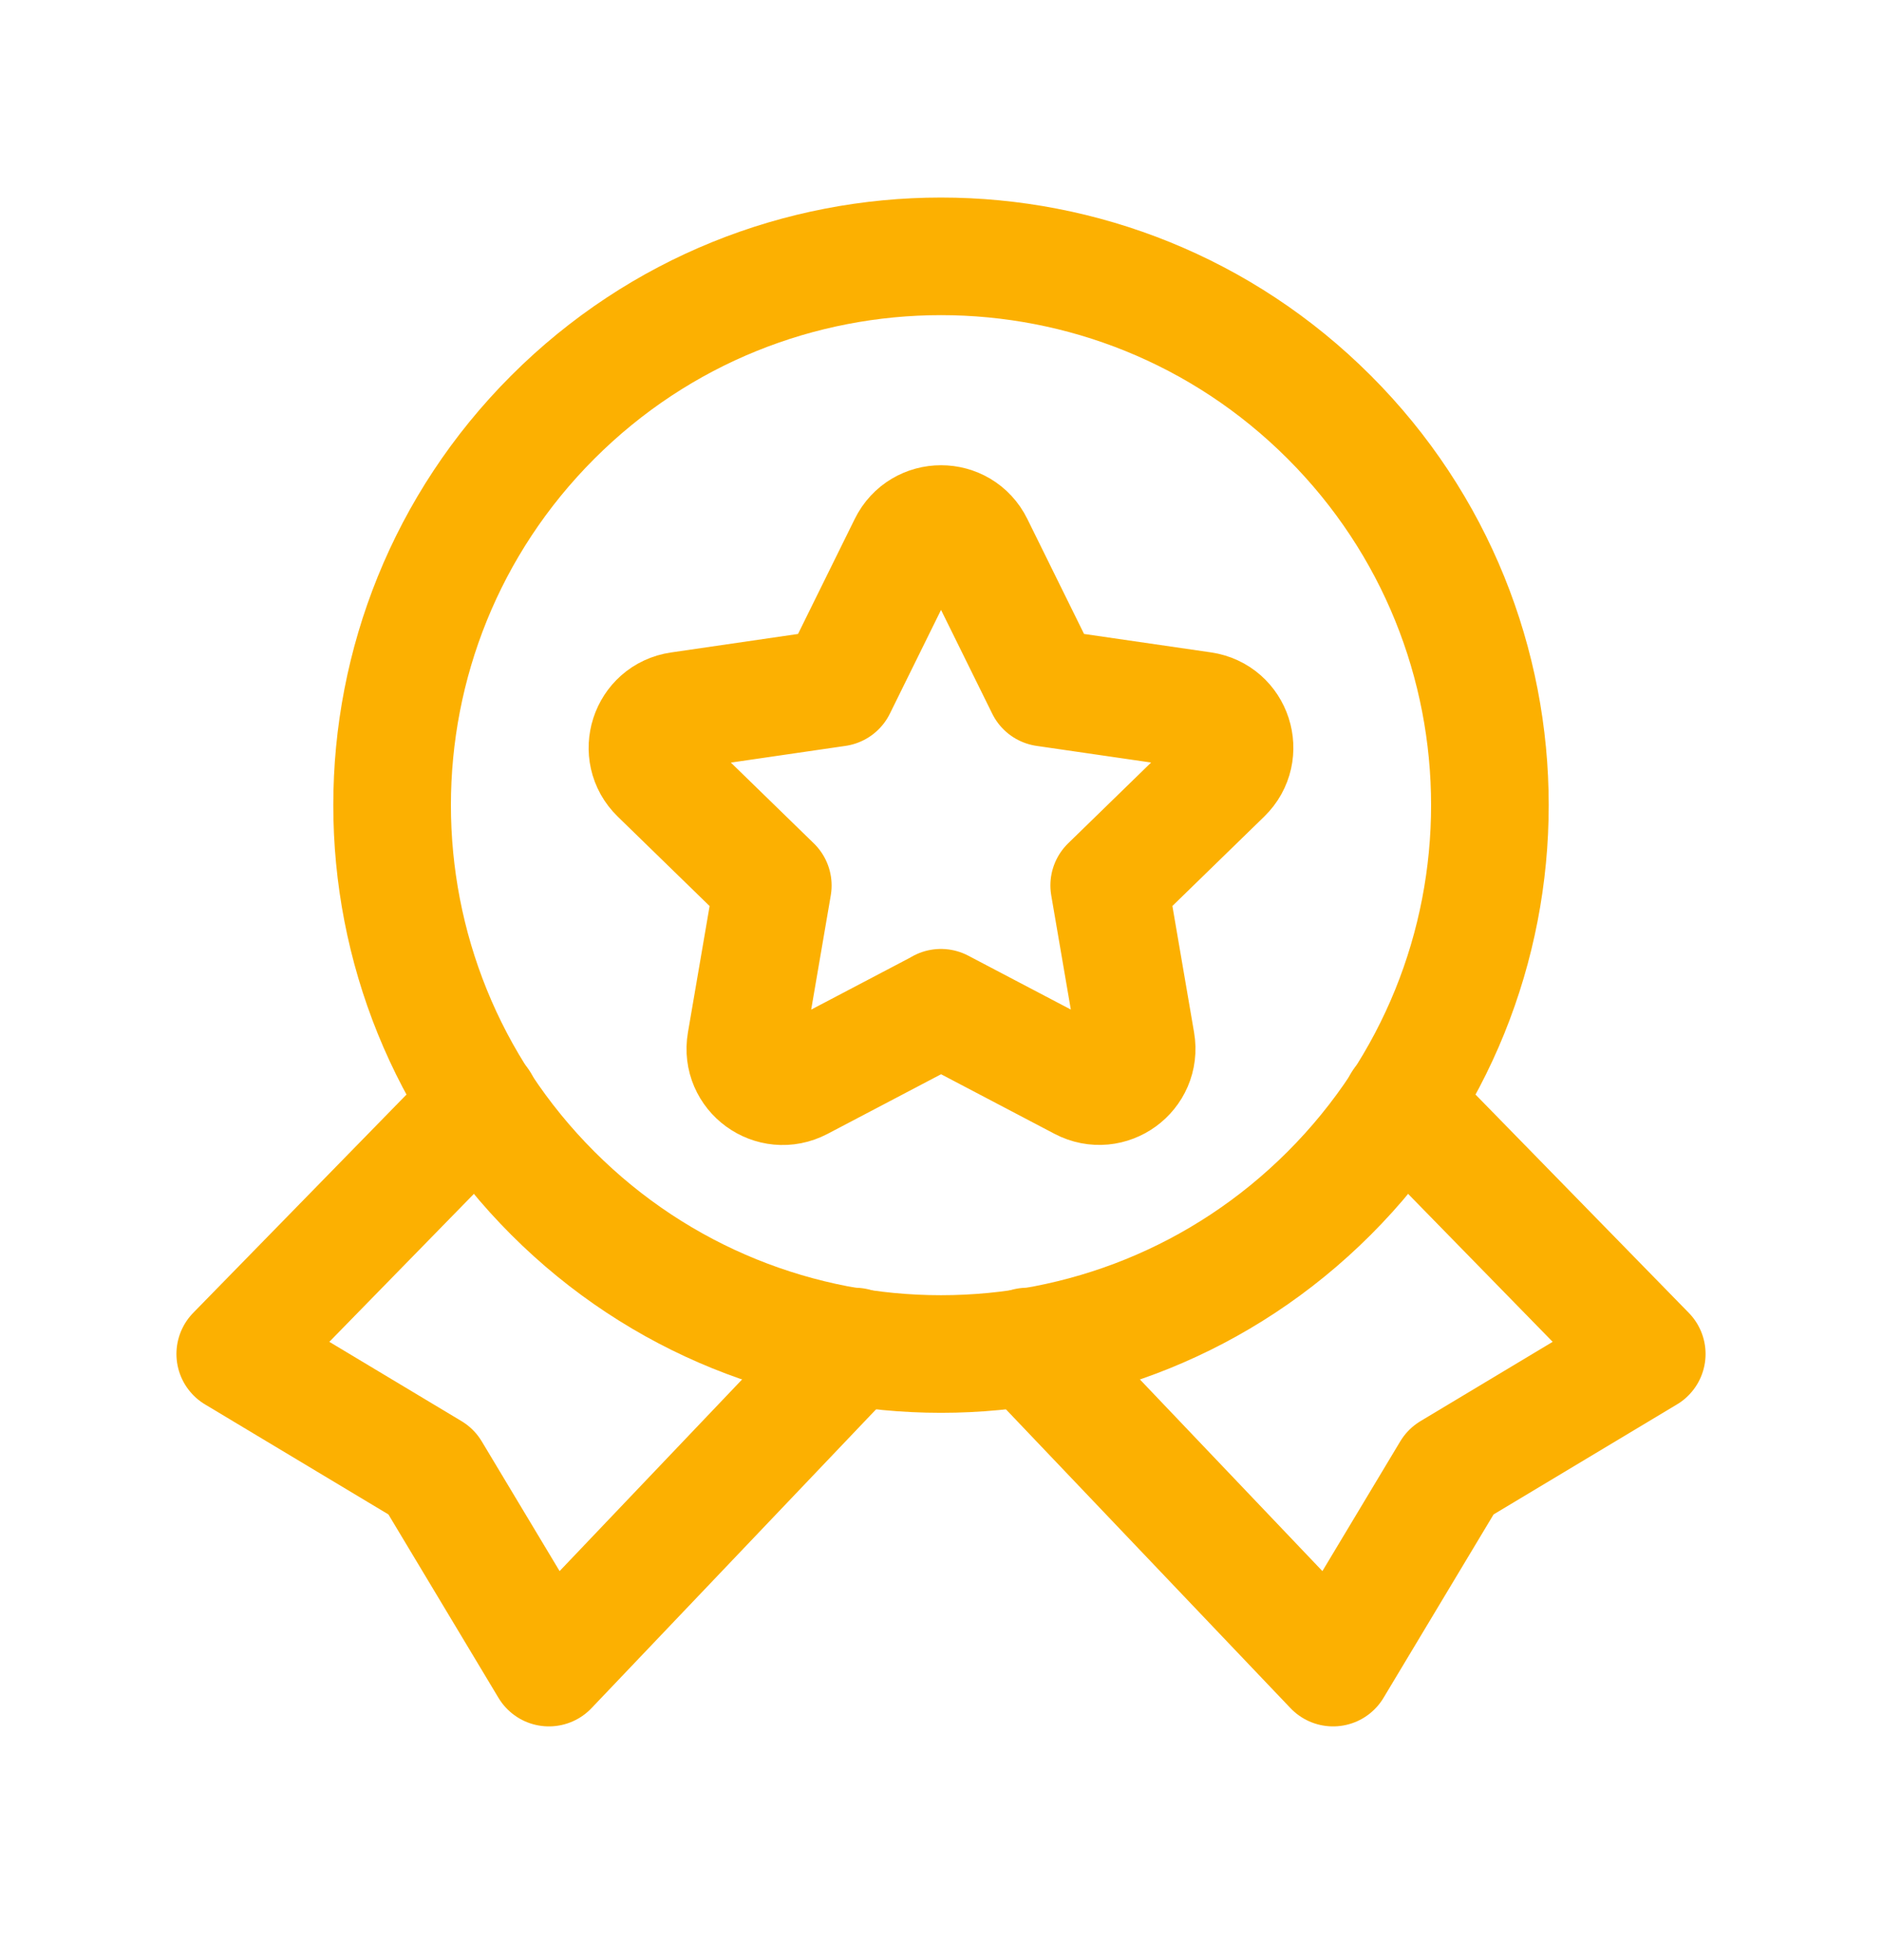 <svg width="24" height="25" viewBox="0 0 24 25" fill="none" xmlns="http://www.w3.org/2000/svg">
<path d="M6.126 14.069L3 17.269L5.5 18.769L7 21.269L10.899 17.174" stroke="#FCB001" stroke-width="1.5" stroke-linecap="round" stroke-linejoin="round"/>
<path d="M13.101 17.174L17 21.269L18.5 18.769L21 17.269L17.874 14.069" stroke="#FCB001" stroke-width="1.5" stroke-linecap="round" stroke-linejoin="round"/>
<path d="M16.95 5.32C19.683 8.053 19.683 12.485 16.95 15.219C14.216 17.953 9.784 17.953 7.05 15.219C4.317 12.485 4.317 8.053 7.05 5.32C9.784 2.586 14.216 2.586 16.95 5.32" stroke="#FCB001" stroke-width="1.5" stroke-linecap="round" stroke-linejoin="round"/>
<path fill-rule="evenodd" clip-rule="evenodd" d="M11.999 12.853L13.796 13.797C14.146 13.981 14.555 13.684 14.488 13.294L14.145 11.293L15.599 9.877C15.882 9.601 15.726 9.12 15.335 9.063L13.326 8.771L12.428 6.95C12.253 6.595 11.748 6.595 11.573 6.95L10.675 8.771L8.665 9.064C8.274 9.121 8.118 9.602 8.401 9.878L9.855 11.294L9.512 13.295C9.445 13.685 9.854 13.982 10.204 13.798L12.001 12.854H11.999V12.853Z" stroke="#FCB001" stroke-width="1.5" stroke-linecap="round" stroke-linejoin="round"/>
</svg>

